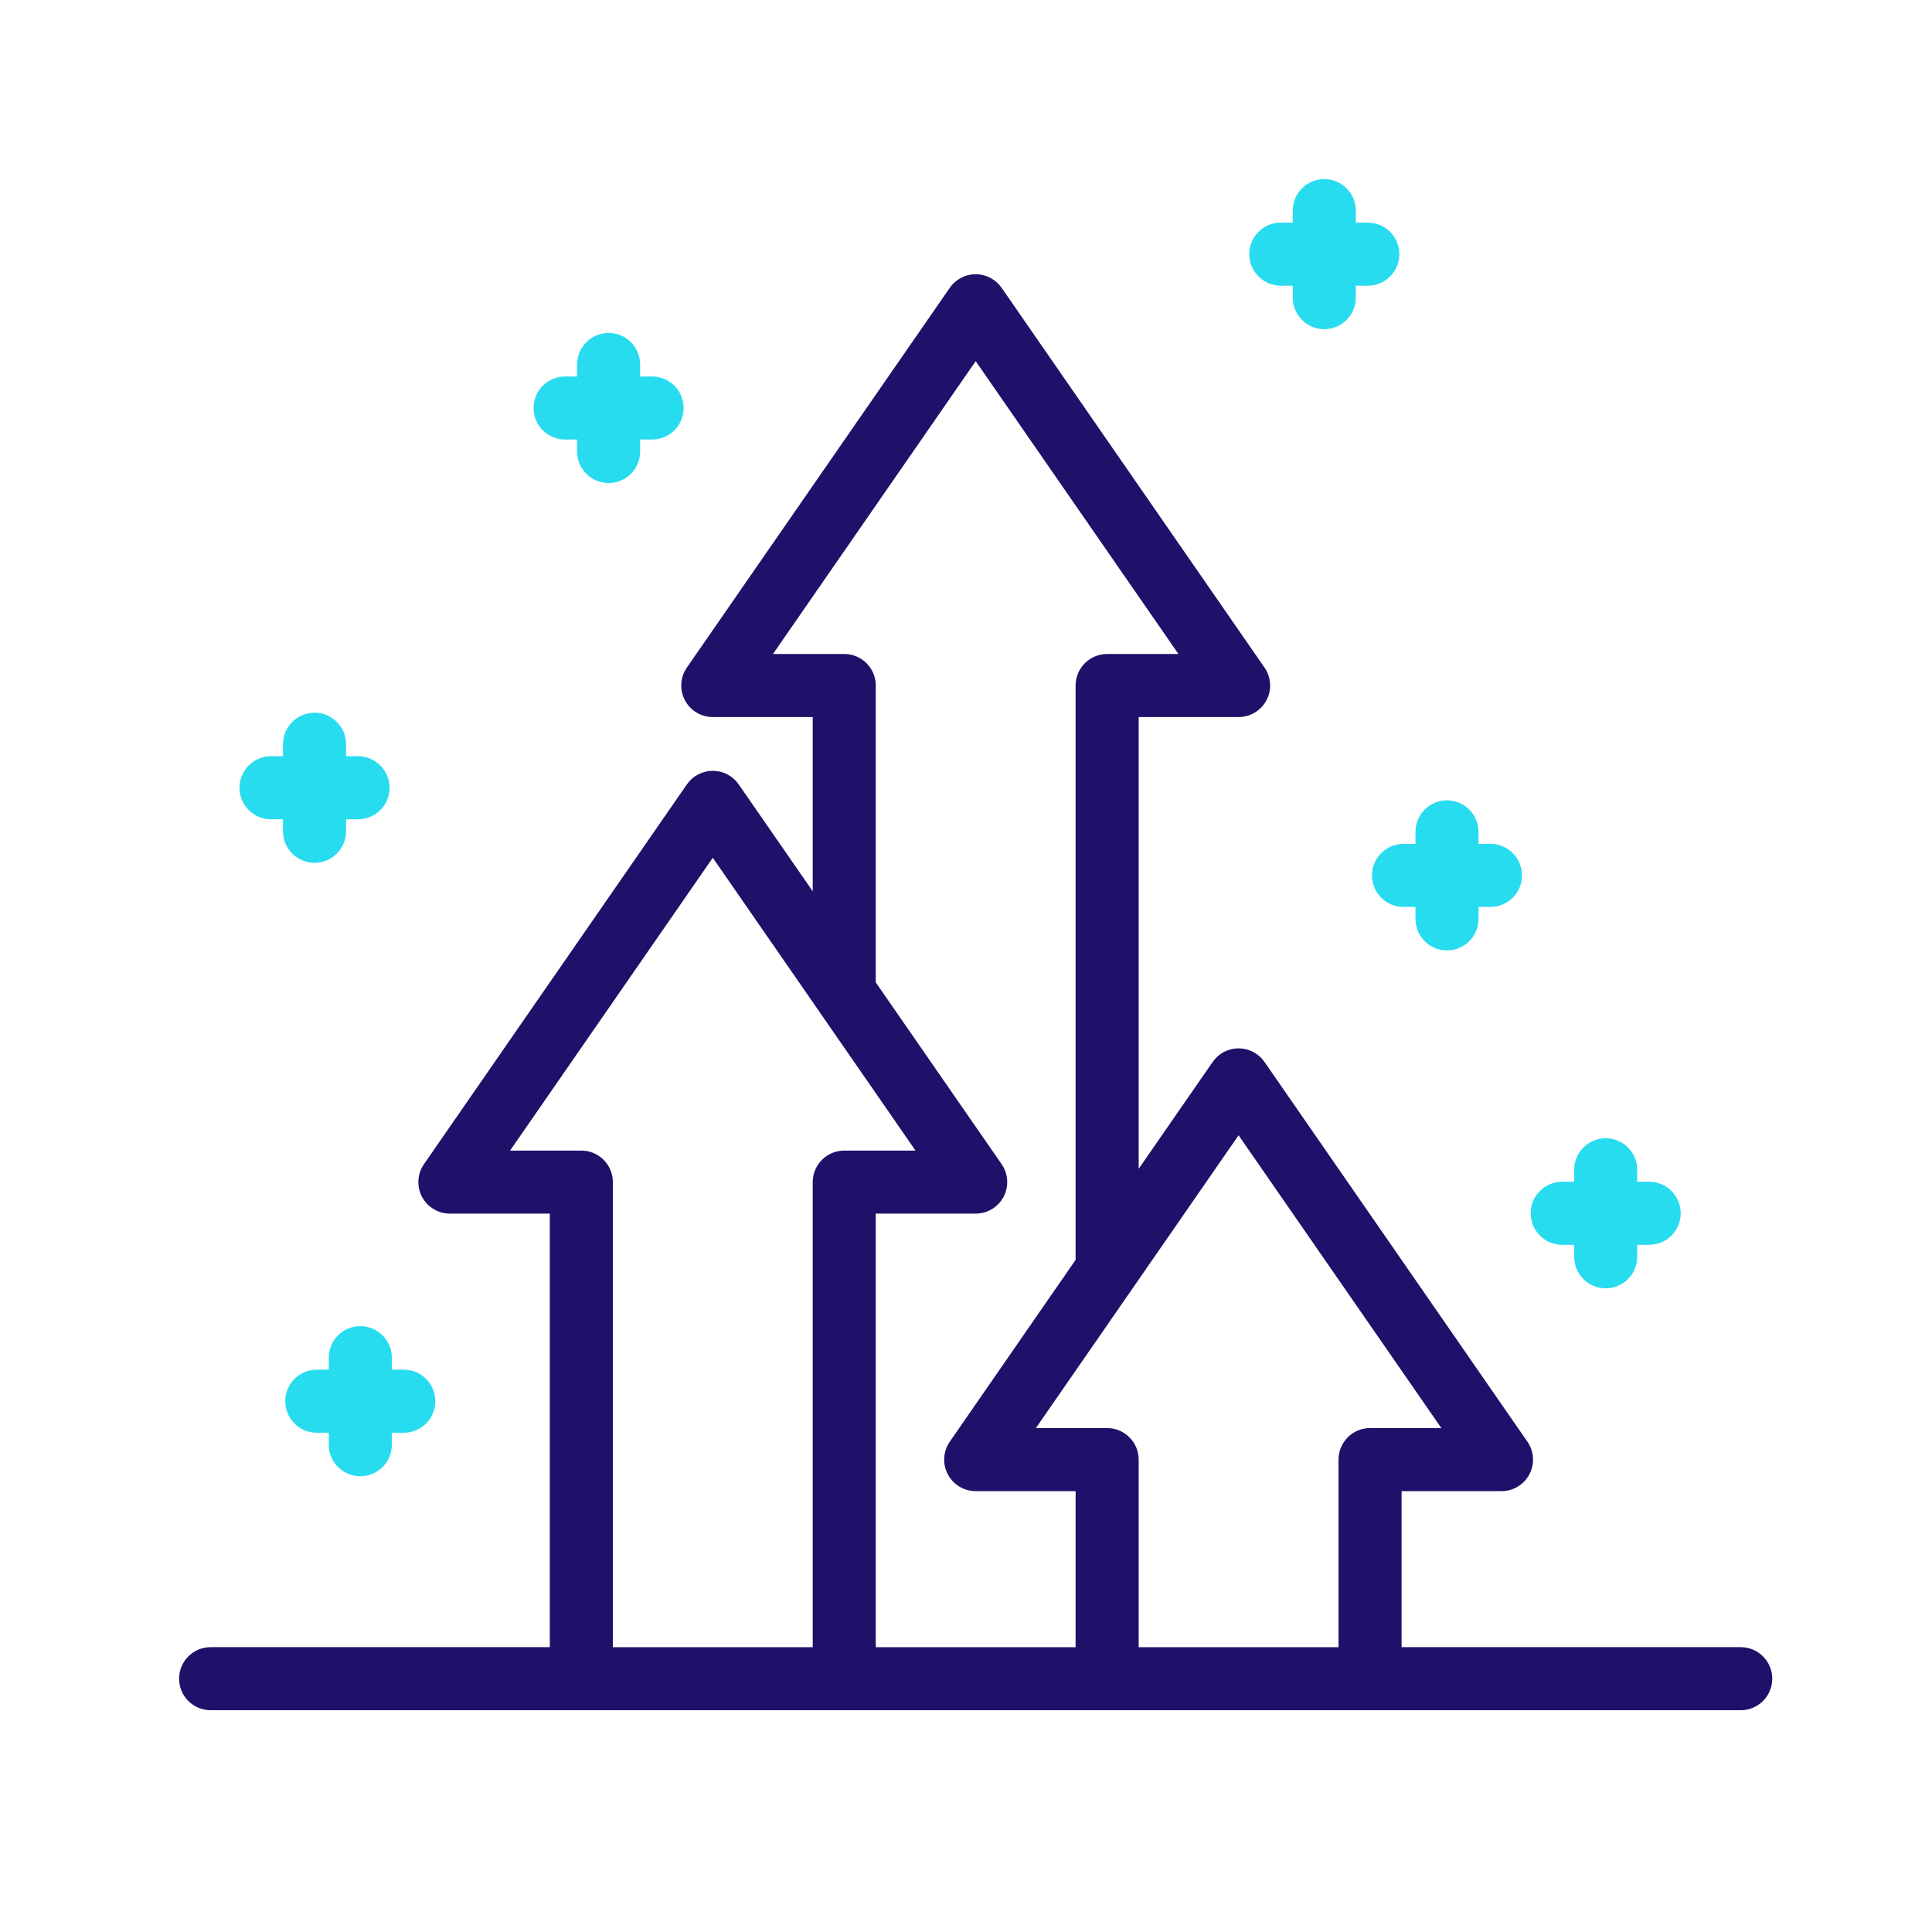 <?xml version="1.0" encoding="UTF-8"?>
<svg width="48px" height="48px" viewBox="0 0 48 48" version="1.1" xmlns="http://www.w3.org/2000/svg" xmlns:xlink="http://www.w3.org/1999/xlink">
    <title>icone/48x48/challenge_48_bicolore</title>
    <g id="icone/48x48/challenge_48_bicolore" stroke="none" stroke-width="1" fill="none" fill-rule="evenodd">
        <g id="002-trendy" transform="translate(4.5, 4.5)" stroke-width="0.1">
            <path d="M30.272,32.497 L32.804,32.497 C33.077,32.497 33.327,32.346 33.454,32.104 C33.58,31.863 33.563,31.571 33.407,31.347 L26.875,21.912 C26.738,21.714 26.513,21.596 26.272,21.596 C26.032,21.596 25.806,21.714 25.67,21.912 L23.74,24.699 L23.74,13.265 L26.272,13.265 C26.545,13.265 26.795,13.114 26.922,12.872 C27.049,12.631 27.031,12.338 26.875,12.114 L20.344,2.679 C20.207,2.482 19.981,2.363 19.741,2.363 C19.5,2.363 19.275,2.482 19.138,2.679 L12.606,12.114 C12.451,12.338 12.433,12.631 12.559,12.872 C12.686,13.114 12.936,13.265 13.209,13.265 L15.742,13.265 L15.742,17.804 L13.812,15.017 C13.675,14.819 13.45,14.701 13.209,14.701 C12.969,14.701 12.743,14.819 12.606,15.017 L6.074,24.452 C5.919,24.676 5.901,24.968 6.028,25.21 C6.155,25.451 6.405,25.602 6.678,25.602 L9.21,25.602 L9.21,36.473 L0.733,36.473 C0.328,36.473 -4.95992751e-17,36.802 0,37.207 C4.95992751e-17,37.612 0.328,37.94 0.733,37.94 L38.748,37.94 C39.153,37.94 39.481,37.612 39.481,37.207 C39.481,36.802 39.153,36.473 38.748,36.473 L30.272,36.473 L30.272,36.473 L30.272,32.497 Z M15.742,24.869 L15.742,36.474 L10.676,36.474 L10.676,24.869 C10.676,24.464 10.348,24.136 9.943,24.136 L8.077,24.136 L13.209,16.723 L18.341,24.136 L16.475,24.136 C16.07,24.136 15.742,24.464 15.742,24.869 Z M22.273,36.474 L17.208,36.474 L17.208,25.602 L19.741,25.602 C20.013,25.602 20.264,25.451 20.39,25.21 C20.517,24.968 20.499,24.676 20.344,24.452 L17.208,19.923 L17.208,12.532 C17.208,12.127 16.88,11.798 16.475,11.798 L14.609,11.798 L19.741,4.385 L24.873,11.798 L23.007,11.798 C22.602,11.798 22.273,12.127 22.273,12.532 L22.273,26.817 L19.138,31.347 C18.983,31.571 18.965,31.863 19.091,32.104 C19.218,32.346 19.468,32.497 19.741,32.497 L22.273,32.497 L22.273,36.474 Z M28.805,31.764 L28.805,36.474 L23.74,36.474 L23.74,31.764 C23.74,31.359 23.412,31.03 23.007,31.03 L21.141,31.03 L26.272,23.618 L31.405,31.03 L29.538,31.03 C29.134,31.03 28.805,31.359 28.805,31.764 Z" id="Fill-1" stroke="#1E1169" fill="#1E1169"></path>
            <path d="M30.369,17.982 L30.717,17.982 L30.717,17.982 L30.717,18.33 C30.717,18.735 31.045,19.063 31.45,19.063 C31.855,19.063 32.183,18.735 32.183,18.33 L32.183,17.982 L32.183,17.982 L32.531,17.982 C32.936,17.982 33.264,17.654 33.264,17.249 C33.264,16.844 32.936,16.516 32.531,16.516 L32.183,16.516 L32.183,16.516 L32.183,16.168 C32.183,15.763 31.855,15.434 31.45,15.434 C31.045,15.434 30.717,15.763 30.717,16.168 L30.717,16.516 L30.717,16.516 L30.369,16.516 C29.964,16.516 29.636,16.844 29.636,17.249 C29.636,17.654 29.964,17.982 30.369,17.982 Z" id="Fill-2" stroke="#28DCF0" fill="#28DCF0"></path>
            <path d="M28.401,3.628 C28.806,3.628 29.135,3.3 29.135,2.895 L29.135,2.548 L29.135,2.548 L29.483,2.548 C29.888,2.548 30.216,2.219 30.216,1.814 C30.216,1.409 29.888,1.081 29.483,1.081 L29.135,1.081 L29.135,1.081 L29.135,0.733 C29.135,0.328 28.806,-7.43989126e-17 28.401,0 C27.996,7.43989126e-17 27.668,0.328 27.668,0.733 L27.668,1.081 L27.668,1.081 L27.32,1.081 C26.915,1.081 26.587,1.409 26.587,1.814 C26.587,2.219 26.915,2.548 27.32,2.548 L27.668,2.548 L27.668,2.548 L27.668,2.895 C27.668,3.3 27.996,3.628 28.401,3.628 Z" id="Fill-3" stroke="#28DCF0" fill="#28DCF0"></path>
            <path d="M10.621,7.451 C11.026,7.451 11.354,7.123 11.354,6.718 L11.354,6.37 L11.354,6.37 L11.701,6.37 C12.106,6.37 12.435,6.042 12.435,5.637 C12.435,5.232 12.106,4.904 11.701,4.904 L11.354,4.904 L11.354,4.904 L11.354,4.556 C11.354,4.151 11.026,3.822 10.621,3.822 C10.216,3.822 9.887,4.151 9.887,4.556 L9.887,4.904 L9.887,4.904 L9.539,4.904 C9.134,4.904 8.806,5.232 8.806,5.637 C8.806,6.042 9.134,6.37 9.539,6.37 L9.887,6.37 L9.887,6.37 L9.887,6.718 C9.887,7.123 10.216,7.451 10.621,7.451 Z" id="Fill-4" stroke="#28DCF0" fill="#28DCF0"></path>
            <path d="M3.315,16.886 C3.72,16.886 4.048,16.558 4.048,16.153 L4.048,15.805 L4.048,15.805 L4.395,15.805 C4.801,15.805 5.129,15.477 5.129,15.072 C5.129,14.667 4.801,14.338 4.395,14.338 L4.048,14.338 L4.048,14.338 L4.048,13.991 C4.048,13.586 3.72,13.257 3.315,13.257 C2.91,13.257 2.581,13.586 2.581,13.991 L2.581,14.338 L2.581,14.338 L2.233,14.338 C1.828,14.338 1.5,14.667 1.5,15.072 C1.5,15.477 1.828,15.805 2.233,15.805 L2.581,15.805 L2.581,15.805 L2.581,16.153 C2.581,16.558 2.91,16.886 3.315,16.886 Z" id="Fill-5" stroke="#28DCF0" fill="#28DCF0"></path>
            <path d="M4.452,32.127 C4.857,32.127 5.185,31.798 5.185,31.393 L5.185,31.046 L5.185,31.046 L5.533,31.046 C5.938,31.046 6.266,30.717 6.266,30.312 C6.266,29.907 5.938,29.579 5.533,29.579 L5.185,29.579 L5.185,29.579 L5.185,29.231 C5.185,28.826 4.857,28.498 4.452,28.498 C4.047,28.498 3.718,28.826 3.718,29.231 L3.718,29.579 L3.718,29.579 L3.37,29.579 C2.965,29.579 2.637,29.907 2.637,30.312 C2.637,30.717 2.965,31.046 3.37,31.046 L3.718,31.046 L3.718,31.046 L3.718,31.393 C3.718,31.798 4.047,32.127 4.452,32.127 Z" id="Fill-6" stroke="#28DCF0" fill="#28DCF0"></path>
            <path d="M36.126,24.91 L36.126,24.563 C36.126,24.158 35.798,23.829 35.393,23.829 C34.988,23.829 34.66,24.158 34.66,24.563 L34.66,24.91 L34.66,24.91 L34.312,24.91 C33.907,24.91 33.579,25.238 33.579,25.643 C33.579,26.048 33.907,26.377 34.312,26.377 L34.66,26.377 L34.66,26.377 L34.66,26.724 C34.66,27.129 34.988,27.458 35.393,27.458 C35.798,27.458 36.126,27.129 36.126,26.724 L36.126,26.377 L36.126,26.377 L36.474,26.377 C36.879,26.377 37.207,26.048 37.207,25.643 C37.207,25.238 36.879,24.91 36.474,24.91 L36.126,24.91 L36.126,24.91 Z" id="Fill-7" stroke="#28DCF0" fill="#28DCF0"></path>
        </g>
    </g>
</svg>